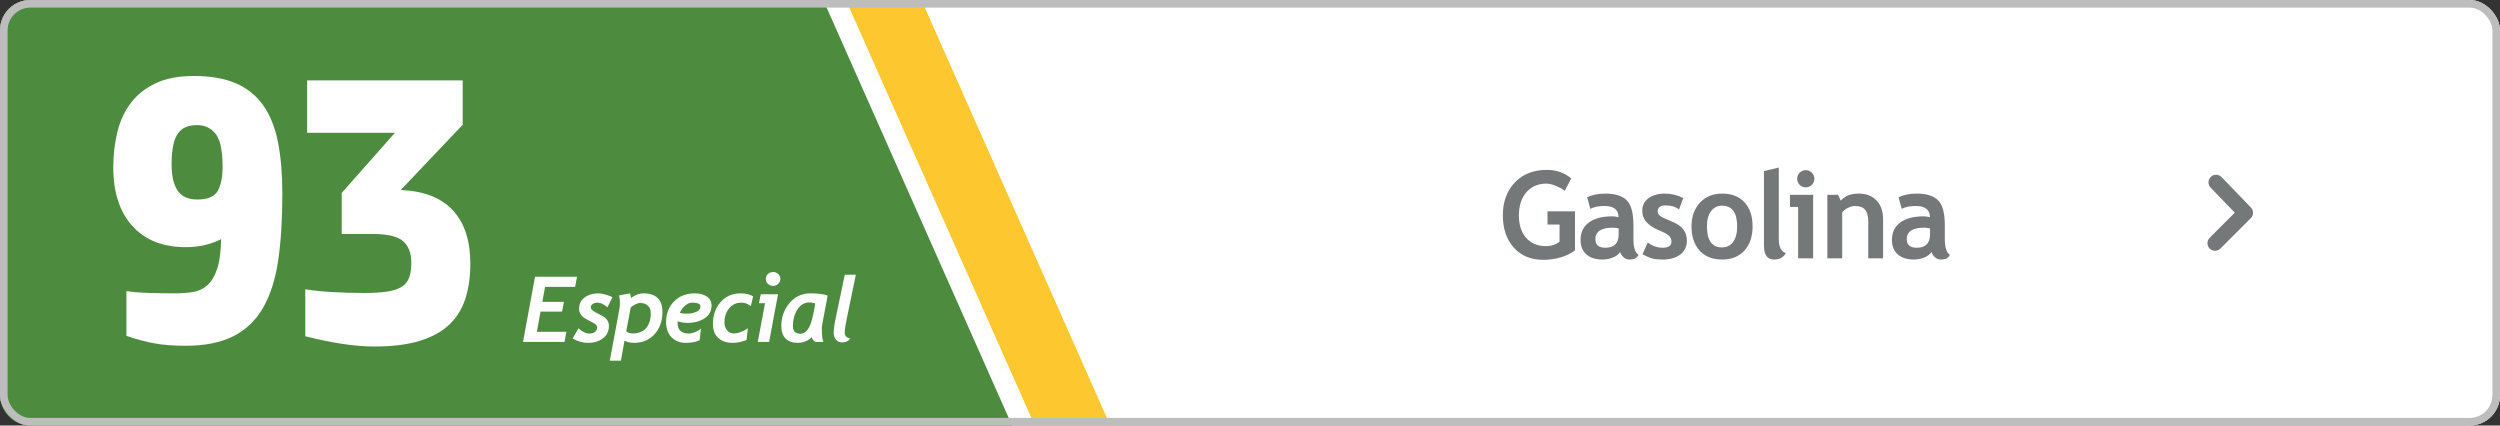 <svg width="329" height="56" viewBox="0 0 329 56" fill="none" xmlns="http://www.w3.org/2000/svg">
<rect x="0" y="0" width="329" height="56" fill="#333333" stroke="none"/>
<rect width="329" height="56" rx="4" fill="white"/>
<path d="M0 4C0 1.791 1.791 0 4 0H108.341L133.19 56H4C1.791 56 0 54.209 0 52V4Z" fill="#4D8C3F"/>
<path d="M206.776 23.484L205.925 25.117C205.685 24.904 205.315 24.693 204.815 24.484C204.315 24.271 203.886 24.164 203.526 24.164C202.401 24.164 201.513 24.547 200.862 25.312C200.211 26.073 199.886 27.094 199.886 28.375C199.886 29.594 200.203 30.568 200.839 31.297C201.479 32.026 202.349 32.391 203.448 32.391C204.172 32.391 204.768 32.193 205.237 31.797V29.547H203.651V27.812H207.268V32.938C206.784 33.333 206.159 33.643 205.393 33.867C204.633 34.086 203.875 34.195 203.12 34.195C201.479 34.195 200.177 33.659 199.214 32.586C198.255 31.508 197.776 30.086 197.776 28.32C197.776 26.555 198.3 25.12 199.347 24.016C200.393 22.912 201.802 22.359 203.573 22.359C204.828 22.359 205.896 22.734 206.776 23.484ZM213.202 33.164C213.025 33.456 212.715 33.695 212.272 33.883C211.835 34.065 211.377 34.156 210.897 34.156C209.996 34.156 209.288 33.932 208.772 33.484C208.257 33.031 207.999 32.391 207.999 31.562C207.999 30.594 208.361 29.836 209.085 29.289C209.814 28.742 210.848 28.469 212.187 28.469C212.416 28.469 212.687 28.508 212.999 28.586C212.999 27.602 212.377 27.109 211.132 27.109C210.397 27.109 209.783 27.232 209.288 27.477L208.866 25.961C209.538 25.638 210.338 25.477 211.265 25.477C212.541 25.477 213.476 25.768 214.069 26.352C214.663 26.93 214.96 28.029 214.96 29.648V31.438C214.96 32.552 215.184 33.253 215.632 33.539C215.47 33.82 215.291 33.992 215.093 34.055C214.895 34.122 214.668 34.156 214.413 34.156C214.132 34.156 213.879 34.052 213.655 33.844C213.431 33.635 213.28 33.409 213.202 33.164ZM213.015 30.062C212.681 29.995 212.431 29.961 212.265 29.961C210.723 29.961 209.952 30.466 209.952 31.477C209.952 32.227 210.387 32.602 211.257 32.602C212.429 32.602 213.015 32.016 213.015 30.844V30.062ZM216.152 33.461L216.847 31.906C217.43 32.37 218.089 32.602 218.823 32.602C219.584 32.602 219.964 32.331 219.964 31.789C219.964 31.471 219.849 31.211 219.62 31.008C219.391 30.805 218.946 30.565 218.284 30.289C216.842 29.69 216.12 28.852 216.12 27.773C216.12 27.049 216.396 26.487 216.948 26.086C217.501 25.68 218.206 25.477 219.066 25.477C219.935 25.477 220.753 25.672 221.519 26.062L220.956 27.578C220.529 27.213 219.935 27.031 219.175 27.031C218.493 27.031 218.152 27.302 218.152 27.844C218.152 28.057 218.264 28.25 218.487 28.422C218.711 28.594 219.191 28.826 219.925 29.117C220.659 29.404 221.188 29.753 221.511 30.164C221.834 30.576 221.995 31.073 221.995 31.656C221.995 32.432 221.706 33.044 221.128 33.492C220.555 33.935 219.774 34.156 218.784 34.156C218.227 34.156 217.779 34.109 217.441 34.016C217.107 33.927 216.678 33.742 216.152 33.461ZM222.601 29.797C222.601 28.521 222.968 27.482 223.702 26.68C224.442 25.878 225.416 25.477 226.624 25.477C227.895 25.477 228.882 25.862 229.585 26.633C230.288 27.404 230.64 28.458 230.64 29.797C230.64 31.13 230.281 32.19 229.562 32.977C228.848 33.763 227.869 34.156 226.624 34.156C225.354 34.156 224.364 33.76 223.656 32.969C222.952 32.172 222.601 31.115 222.601 29.797ZM224.632 29.797C224.632 31.641 225.296 32.562 226.624 32.562C227.234 32.562 227.716 32.323 228.07 31.844C228.429 31.365 228.609 30.682 228.609 29.797C228.609 27.979 227.947 27.07 226.624 27.07C226.015 27.07 225.531 27.31 225.171 27.789C224.812 28.268 224.632 28.938 224.632 29.797ZM232.136 22.516L234.089 22.047V31.453C234.089 32.484 234.397 33.099 235.011 33.297C234.709 33.87 234.194 34.156 233.464 34.156C232.579 34.156 232.136 33.542 232.136 32.312V22.516ZM237.64 22.391C237.953 22.391 238.218 22.503 238.437 22.727C238.661 22.945 238.773 23.211 238.773 23.523C238.773 23.836 238.661 24.104 238.437 24.328C238.218 24.547 237.953 24.656 237.64 24.656C237.328 24.656 237.06 24.547 236.836 24.328C236.617 24.104 236.507 23.836 236.507 23.523C236.507 23.211 236.617 22.945 236.836 22.727C237.06 22.503 237.328 22.391 237.64 22.391ZM236.632 34V27.234H235.562V25.633H238.609V34H236.632ZM245.863 34V29.164C245.863 28.451 245.725 27.93 245.449 27.602C245.178 27.273 244.733 27.109 244.113 27.109C243.827 27.109 243.519 27.19 243.191 27.352C242.868 27.513 242.616 27.713 242.433 27.953V34H240.48V25.633H241.887L242.246 26.414C242.777 25.789 243.561 25.477 244.597 25.477C245.592 25.477 246.376 25.776 246.949 26.375C247.527 26.969 247.816 27.799 247.816 28.867V34H245.863ZM254.18 33.164C254.003 33.456 253.693 33.695 253.25 33.883C252.812 34.065 252.354 34.156 251.875 34.156C250.974 34.156 250.266 33.932 249.75 33.484C249.234 33.031 248.977 32.391 248.977 31.562C248.977 30.594 249.339 29.836 250.062 29.289C250.792 28.742 251.826 28.469 253.164 28.469C253.393 28.469 253.664 28.508 253.977 28.586C253.977 27.602 253.354 27.109 252.109 27.109C251.375 27.109 250.76 27.232 250.266 27.477L249.844 25.961C250.516 25.638 251.315 25.477 252.242 25.477C253.518 25.477 254.453 25.768 255.047 26.352C255.641 26.93 255.938 28.029 255.938 29.648V31.438C255.938 32.552 256.161 33.253 256.609 33.539C256.448 33.82 256.268 33.992 256.07 34.055C255.872 34.122 255.646 34.156 255.391 34.156C255.109 34.156 254.857 34.052 254.633 33.844C254.409 33.635 254.258 33.409 254.18 33.164ZM253.992 30.062C253.659 29.995 253.409 29.961 253.242 29.961C251.701 29.961 250.93 30.466 250.93 31.477C250.93 32.227 251.365 32.602 252.234 32.602C253.406 32.602 253.992 32.016 253.992 30.844V30.062Z" fill="#757878"/>
<path fill-rule="evenodd" clip-rule="evenodd" d="M291.5 33C291.244 33 290.988 32.902 290.793 32.707C290.402 32.316 290.402 31.684 290.793 31.293L294.098 27.988L290.918 24.695C290.535 24.297 290.546 23.664 290.943 23.281C291.341 22.898 291.974 22.909 292.357 23.305L296.219 27.305C296.598 27.698 296.593 28.321 296.207 28.707L292.207 32.707C292.012 32.902 291.756 33 291.5 33Z" fill="#757878"/>
<path d="M111.323 0H121.263L146.112 56H136.172L111.323 0Z" fill="#FDC82F"/>
<path d="M75.685 37.752H71.73L71.372 39.727H74.208L73.968 41.004H71.132L70.651 43.664H74.542L74.29 45H68.829L70.411 36.416H75.937L75.685 37.752ZM79.933 40.441C79.464 40.031 79.034 39.826 78.644 39.826C78.402 39.826 78.191 39.883 78.011 39.996C77.835 40.105 77.747 40.254 77.747 40.441C77.747 40.672 77.958 40.895 78.38 41.109C78.806 41.324 79.132 41.496 79.359 41.625C79.585 41.75 79.771 41.922 79.915 42.141C80.06 42.355 80.132 42.603 80.132 42.885C80.132 43.576 79.872 44.121 79.353 44.52C78.837 44.918 78.177 45.117 77.372 45.117C76.685 45.117 76.013 44.924 75.357 44.537L76.13 43.207C76.618 43.668 77.097 43.898 77.566 43.898C77.862 43.898 78.107 43.824 78.298 43.676C78.493 43.527 78.591 43.326 78.591 43.072C78.591 42.861 78.407 42.66 78.04 42.469C77.673 42.277 77.349 42.103 77.068 41.947C76.786 41.787 76.572 41.594 76.423 41.367C76.278 41.137 76.206 40.883 76.206 40.605C76.206 39.996 76.448 39.512 76.933 39.152C77.421 38.789 78.019 38.607 78.726 38.607C79.21 38.607 79.839 38.772 80.612 39.1L79.933 40.441ZM82.183 44.83L81.714 47.461H80.249L81.515 40.664C81.562 40.414 81.585 40.162 81.585 39.908C81.585 39.565 81.55 39.219 81.48 38.871L82.91 38.613C82.964 38.762 83.009 38.961 83.044 39.211C83.587 38.809 84.126 38.607 84.662 38.607C86.337 38.607 87.175 39.42 87.175 41.045C87.175 42.236 86.831 43.213 86.144 43.975C85.456 44.736 84.548 45.117 83.419 45.117C82.97 45.117 82.558 45.022 82.183 44.83ZM82.412 43.582C82.603 43.781 82.886 43.881 83.261 43.881C84.031 43.881 84.618 43.648 85.025 43.184C85.435 42.715 85.64 42.051 85.64 41.191C85.64 40.793 85.517 40.475 85.271 40.236C85.025 39.994 84.687 39.873 84.257 39.873C84.066 39.873 83.839 39.938 83.578 40.066C83.32 40.191 83.126 40.33 82.997 40.482L82.412 43.582ZM89.179 42.275C89.171 42.377 89.168 42.465 89.168 42.539C89.168 42.977 89.296 43.312 89.554 43.547C89.816 43.781 90.177 43.898 90.638 43.898C90.884 43.898 91.168 43.832 91.488 43.699C91.808 43.562 92.06 43.41 92.244 43.242L92.074 44.783C91.578 45.006 90.972 45.117 90.257 45.117C89.484 45.117 88.857 44.873 88.376 44.385C87.896 43.897 87.656 43.227 87.656 42.375C87.656 41.297 88.001 40.4 88.693 39.685C89.388 38.967 90.296 38.607 91.418 38.607C92.078 38.607 92.613 38.748 93.023 39.029C93.433 39.307 93.638 39.705 93.638 40.225C93.638 40.932 93.332 41.486 92.718 41.889C92.109 42.291 91.357 42.492 90.462 42.492C90.025 42.492 89.597 42.42 89.179 42.275ZM89.46 41.168C89.714 41.242 89.99 41.279 90.287 41.279C90.818 41.279 91.267 41.199 91.634 41.039C92.001 40.875 92.185 40.641 92.185 40.336C92.185 39.996 91.814 39.826 91.072 39.826C90.779 39.826 90.48 39.955 90.175 40.213C89.871 40.467 89.632 40.785 89.46 41.168ZM98.812 40.277C98.402 39.977 97.988 39.826 97.57 39.826C96.898 39.826 96.357 40.078 95.947 40.582C95.541 41.082 95.338 41.709 95.338 42.463C95.338 42.853 95.453 43.188 95.683 43.465C95.914 43.742 96.211 43.881 96.574 43.881C97.097 43.881 97.713 43.658 98.42 43.213L98.244 44.742C97.646 44.992 97.031 45.117 96.398 45.117C95.605 45.117 94.976 44.898 94.511 44.461C94.05 44.02 93.82 43.414 93.82 42.645C93.82 41.477 94.158 40.512 94.834 39.75C95.51 38.988 96.394 38.607 97.488 38.607C98.113 38.607 98.654 38.736 99.111 38.994L98.812 40.277ZM100.781 36.709C100.781 36.447 100.873 36.23 101.057 36.059C101.244 35.883 101.471 35.795 101.736 35.795C101.998 35.795 102.223 35.883 102.41 36.059C102.598 36.23 102.691 36.447 102.691 36.709C102.691 36.967 102.598 37.184 102.41 37.359C102.223 37.535 101.998 37.623 101.736 37.623C101.474 37.623 101.25 37.537 101.062 37.365C100.875 37.19 100.781 36.971 100.781 36.709ZM101.215 45H99.726L100.676 39.902H99.873L100.119 38.725H102.387L101.215 45ZM108.193 42.75C108.166 42.895 108.152 43.055 108.152 43.23C108.152 44.09 108.219 44.68 108.352 45H107.438C107.164 45 106.961 44.791 106.828 44.373C106.328 44.869 105.705 45.117 104.959 45.117C104.279 45.117 103.752 44.926 103.377 44.543C103.006 44.16 102.82 43.627 102.82 42.943C102.82 41.752 103.18 40.732 103.898 39.885C104.621 39.033 105.531 38.607 106.629 38.607C107.688 38.607 108.451 38.705 108.92 38.9L108.193 42.75ZM106.5 39.803C105.844 39.803 105.32 40.117 104.93 40.746C104.539 41.371 104.344 42.092 104.344 42.908C104.344 43.584 104.676 43.922 105.34 43.922C105.762 43.922 106.129 43.662 106.441 43.143C106.758 42.623 107.039 41.549 107.285 39.92C107.008 39.842 106.746 39.803 106.5 39.803ZM111.903 44.508C111.672 44.875 111.322 45.059 110.854 45.059C110.502 45.059 110.225 44.943 110.022 44.713C109.819 44.482 109.717 44.184 109.717 43.816C109.717 43.34 109.811 42.654 109.998 41.76L111.176 36.152H112.629L111.422 41.994C111.25 42.826 111.164 43.42 111.164 43.775C111.164 44.002 111.235 44.182 111.375 44.315C111.516 44.443 111.692 44.508 111.903 44.508Z" fill="white"/>
<rect x="0.5" y="0.5" width="328" height="55" rx="3.5" stroke="#BCBDBC"/>
<path d="M16.635 38.315C17.562 38.444 18.577 38.524 19.68 38.557C20.783 38.589 21.893 38.605 23.012 38.605C23.843 38.605 24.626 38.548 25.361 38.436C26.097 38.323 26.736 38.026 27.279 37.544C27.823 37.061 28.254 36.346 28.574 35.397C28.893 34.448 29.069 33.138 29.101 31.466C28.494 31.787 27.791 32.045 26.992 32.238C26.192 32.431 25.346 32.527 24.451 32.527C21.446 32.527 19.105 31.602 17.427 29.753C15.748 27.904 14.909 25.324 14.909 22.011C14.909 20.339 15.093 18.772 15.461 17.308C15.828 15.845 16.428 14.575 17.259 13.498C18.09 12.42 19.177 11.568 20.519 10.941C21.861 10.314 23.524 10.001 25.505 10.001C27.711 10.001 29.557 10.322 31.043 10.965C32.529 11.608 33.728 12.573 34.639 13.86C35.55 15.146 36.197 16.762 36.581 18.707C36.964 20.653 37.156 22.928 37.156 25.533C37.156 28.877 36.972 31.795 36.605 34.288C36.237 36.78 35.574 38.854 34.615 40.51C33.656 42.166 32.353 43.412 30.707 44.248C29.061 45.085 26.96 45.503 24.402 45.503C22.836 45.503 21.478 45.398 20.327 45.189C19.177 44.98 17.946 44.65 16.635 44.2V38.315ZM23.348 25.05C23.891 25.854 24.754 26.256 25.937 26.256C27.343 26.256 28.254 25.87 28.67 25.099C29.085 24.327 29.293 23.282 29.293 21.963C29.293 19.841 28.989 18.394 28.382 17.622C27.775 16.85 26.96 16.464 25.937 16.464C25.393 16.464 24.914 16.545 24.498 16.705C24.083 16.866 23.731 17.14 23.444 17.525C23.156 17.911 22.94 18.442 22.796 19.117C22.653 19.793 22.581 20.645 22.581 21.674C22.581 23.121 22.836 24.246 23.348 25.05Z" fill="white"/>
<path d="M40.177 38.075C41.168 38.236 42.35 38.356 43.725 38.437C45.099 38.517 46.506 38.557 47.944 38.557C49.191 38.557 50.214 38.493 51.013 38.364C51.812 38.236 52.443 38.019 52.906 37.713C53.37 37.408 53.69 36.998 53.865 36.483C54.041 35.968 54.129 35.325 54.129 34.554C54.129 33.332 53.777 32.399 53.074 31.756C52.371 31.113 51.013 30.791 48.999 30.791H44.971V25.389L51.971 17.478H40.417V10.58H60.889V16.417L52.739 25.003C55.775 25.131 58.06 26.024 59.595 27.68C61.129 29.336 61.896 31.675 61.896 34.698C61.896 36.403 61.68 37.93 61.249 39.281C60.817 40.631 60.114 41.773 59.139 42.706C58.164 43.638 56.87 44.354 55.256 44.852C53.642 45.35 51.652 45.6 49.287 45.6C47.944 45.6 46.498 45.479 44.947 45.238C43.397 44.997 41.807 44.667 40.177 44.249V38.075Z" fill="white"/>
</svg>
